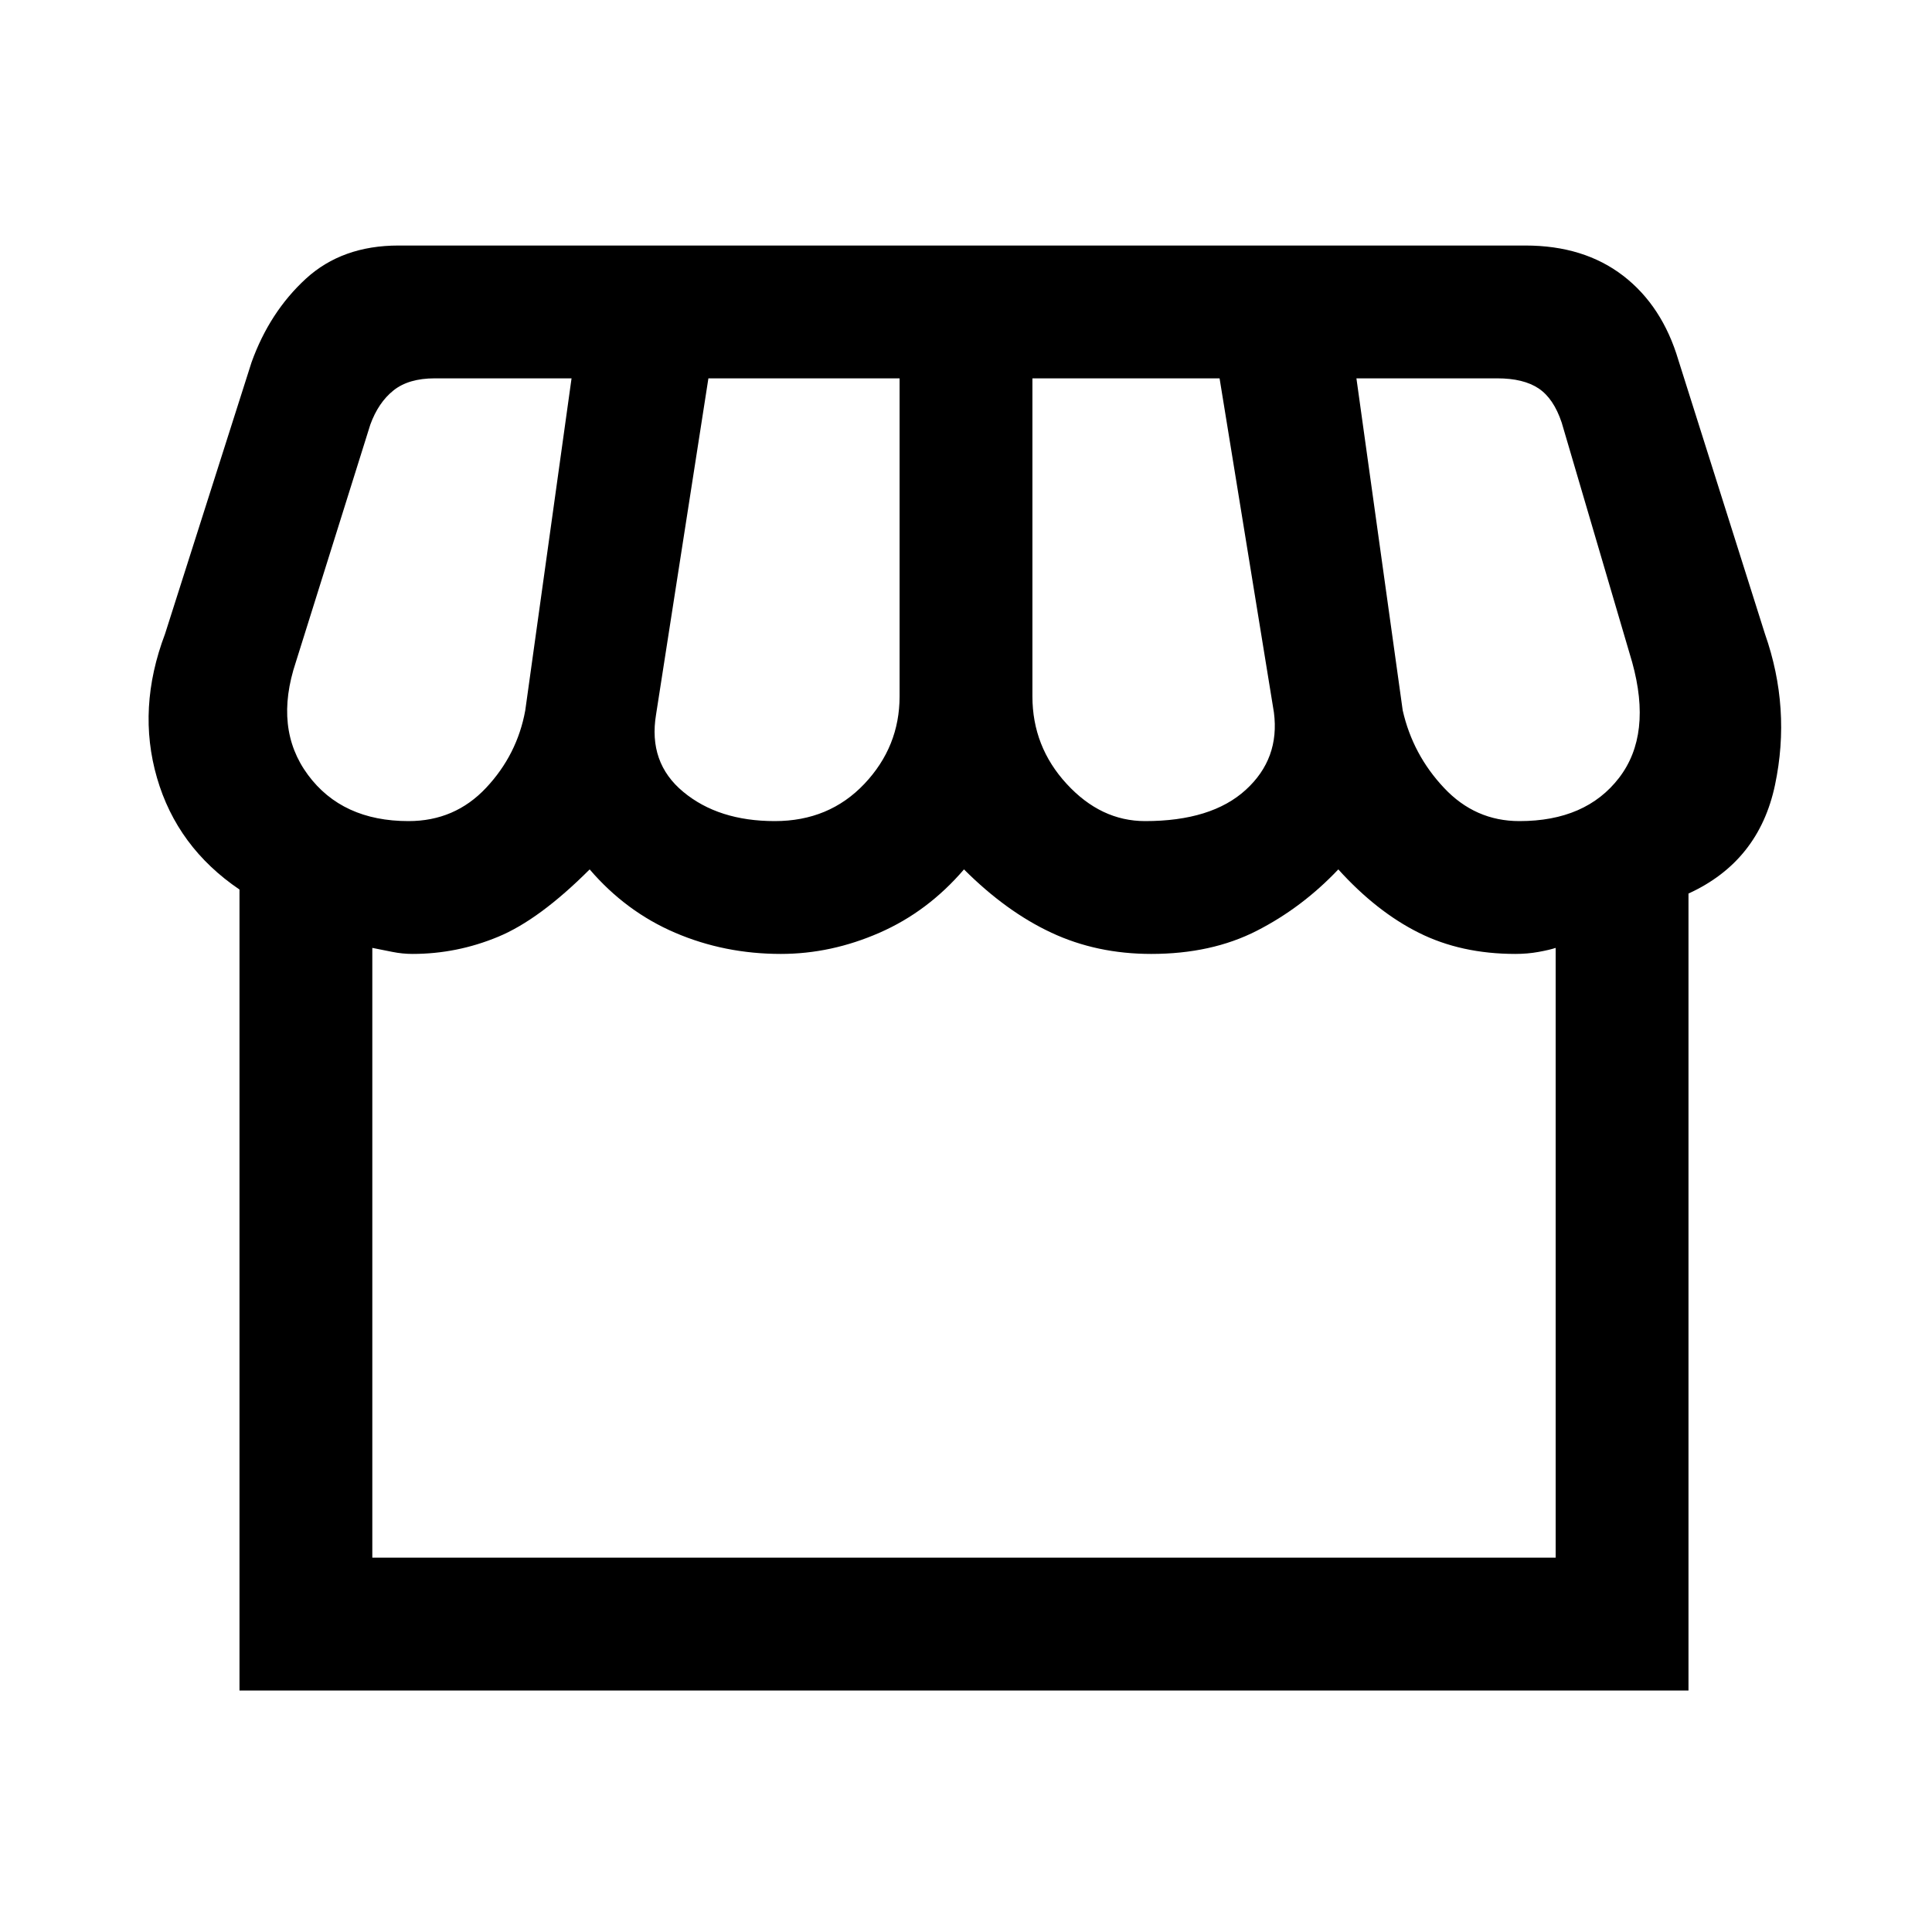 <svg xmlns="http://www.w3.org/2000/svg" height="24" width="24"><path d="M2.975 21V11.05Q2.2 10.525 1.95 9.662Q1.7 8.8 2.05 7.875L3.125 4.5Q3.35 3.875 3.8 3.462Q4.25 3.05 4.95 3.05H18.95Q19.675 3.05 20.163 3.425Q20.65 3.8 20.85 4.475L21.925 7.875Q22.25 8.8 22.05 9.75Q21.85 10.7 20.975 11.1V21ZM14.225 10.2Q15.05 10.2 15.475 9.812Q15.9 9.425 15.825 8.85L15.15 4.7H12.825V8.65Q12.825 9.275 13.25 9.737Q13.675 10.2 14.225 10.2ZM9.625 10.2Q10.3 10.2 10.738 9.737Q11.175 9.275 11.175 8.65V4.7H8.8L8.15 8.875Q8.05 9.475 8.488 9.837Q8.925 10.2 9.625 10.2ZM5.075 10.2Q5.65 10.2 6.038 9.787Q6.425 9.375 6.525 8.825L7.1 4.7H5.4Q5.075 4.7 4.888 4.85Q4.7 5 4.6 5.275L3.675 8.225Q3.4 9.05 3.825 9.625Q4.25 10.2 5.075 10.2ZM18.875 10.2Q19.7 10.2 20.113 9.662Q20.525 9.125 20.275 8.225L19.4 5.25Q19.3 4.95 19.113 4.825Q18.925 4.7 18.6 4.7H16.85L17.425 8.825Q17.55 9.375 17.938 9.787Q18.325 10.2 18.875 10.2ZM4.625 19.35H19.325V11.775Q19.25 11.8 19.113 11.825Q18.975 11.85 18.825 11.85Q18.15 11.85 17.625 11.587Q17.1 11.325 16.625 10.8Q16.175 11.275 15.613 11.562Q15.05 11.85 14.3 11.85Q13.625 11.85 13.062 11.587Q12.5 11.325 11.975 10.8Q11.525 11.325 10.925 11.587Q10.325 11.85 9.7 11.85Q9 11.85 8.387 11.587Q7.775 11.325 7.325 10.8Q6.7 11.425 6.188 11.637Q5.675 11.85 5.125 11.85Q5 11.85 4.875 11.825Q4.75 11.8 4.625 11.775ZM4.625 19.35Q4.75 19.35 4.875 19.35Q5 19.35 5.125 19.35Q5.675 19.35 6.188 19.35Q6.7 19.35 7.325 19.35Q7.775 19.35 8.387 19.35Q9 19.35 9.7 19.35Q10.325 19.35 10.925 19.35Q11.525 19.35 11.975 19.35Q12.5 19.35 13.062 19.35Q13.625 19.35 14.3 19.35Q15.05 19.35 15.613 19.35Q16.175 19.35 16.625 19.35Q17.1 19.35 17.625 19.35Q18.15 19.35 18.825 19.35Q18.975 19.35 19.113 19.35Q19.25 19.35 19.325 19.35Z"/></svg>